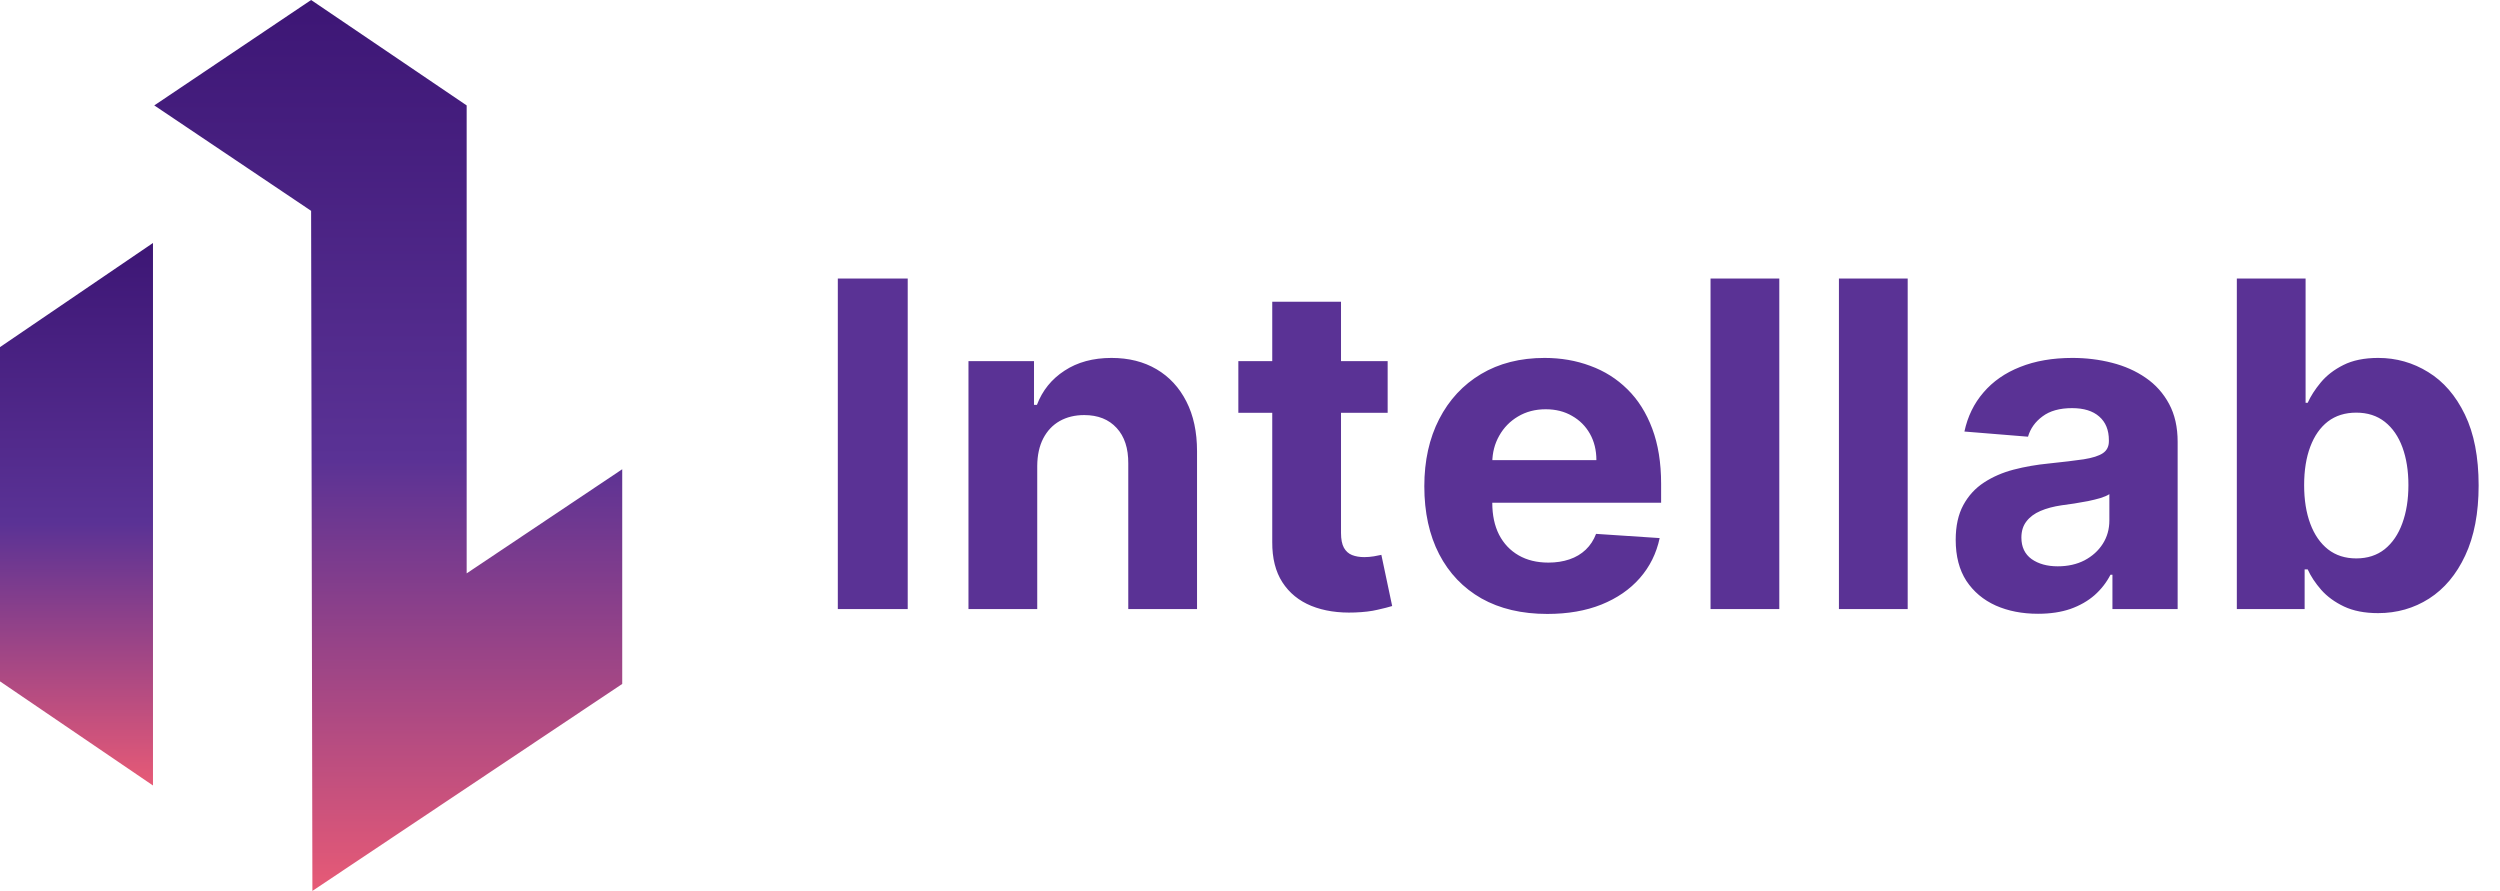 <svg width="275" height="98" viewBox="0 0 275 98" fill="none" xmlns="http://www.w3.org/2000/svg">
<path d="M0 38.182L16.828 26.727V86.404L0 74.95V38.182Z" fill="url(#paint0_linear_269_1677)"/>
<path d="M34.222 0L16.97 11.596L34.222 23.192L34.364 98L68.445 75.232V51.616L51.333 63.071V11.596L34.222 0Z" fill="url(#paint1_linear_269_1677)"/>
<path d="M99.849 30.636V67H92.16V30.636H99.849ZM114.096 51.233V67H106.532V39.727H113.741V44.539H114.061C114.664 42.953 115.676 41.698 117.097 40.775C118.517 39.84 120.24 39.372 122.264 39.372C124.158 39.372 125.809 39.786 127.218 40.615C128.626 41.444 129.721 42.627 130.502 44.166C131.284 45.693 131.674 47.516 131.674 49.635V67H124.11V50.984C124.122 49.315 123.696 48.013 122.832 47.078C121.968 46.131 120.778 45.658 119.263 45.658C118.245 45.658 117.345 45.877 116.564 46.315C115.795 46.753 115.191 47.392 114.753 48.232C114.327 49.061 114.108 50.061 114.096 51.233ZM152.642 39.727V45.409H136.218V39.727H152.642ZM139.947 33.193H147.511V58.619C147.511 59.318 147.617 59.862 147.83 60.253C148.043 60.632 148.339 60.898 148.718 61.052C149.109 61.206 149.558 61.283 150.067 61.283C150.423 61.283 150.778 61.253 151.133 61.194C151.488 61.123 151.76 61.07 151.95 61.034L153.139 66.663C152.76 66.781 152.228 66.917 151.541 67.071C150.855 67.237 150.02 67.337 149.038 67.373C147.215 67.444 145.617 67.201 144.244 66.645C142.882 66.088 141.823 65.224 141.065 64.053C140.308 62.881 139.935 61.401 139.947 59.614V33.193ZM170.205 67.533C167.4 67.533 164.985 66.965 162.961 65.828C160.949 64.68 159.398 63.058 158.309 60.963C157.22 58.856 156.675 56.364 156.675 53.488C156.675 50.682 157.22 48.22 158.309 46.102C159.398 43.983 160.931 42.331 162.908 41.148C164.896 39.964 167.228 39.372 169.903 39.372C171.703 39.372 173.378 39.662 174.928 40.242C176.491 40.81 177.852 41.669 179.012 42.817C180.184 43.965 181.095 45.409 181.746 47.149C182.397 48.877 182.723 50.901 182.723 53.222V55.299H159.694V50.611H175.603C175.603 49.523 175.366 48.558 174.893 47.717C174.419 46.877 173.762 46.22 172.922 45.746C172.093 45.261 171.129 45.019 170.028 45.019C168.879 45.019 167.862 45.285 166.974 45.818C166.098 46.338 165.411 47.043 164.914 47.93C164.417 48.806 164.162 49.783 164.151 50.86V55.317C164.151 56.666 164.399 57.832 164.896 58.815C165.405 59.797 166.121 60.555 167.045 61.087C167.968 61.62 169.063 61.886 170.33 61.886C171.17 61.886 171.939 61.768 172.638 61.531C173.336 61.294 173.934 60.939 174.431 60.466C174.928 59.992 175.307 59.412 175.567 58.726L182.563 59.188C182.208 60.868 181.48 62.336 180.379 63.591C179.29 64.834 177.882 65.805 176.153 66.503C174.437 67.189 172.454 67.533 170.205 67.533ZM195.723 30.636V67H188.159V30.636H195.723ZM209.846 30.636V67H202.282V30.636H209.846ZM224.182 67.515C222.442 67.515 220.891 67.213 219.53 66.609C218.169 65.994 217.092 65.088 216.299 63.893C215.517 62.685 215.127 61.182 215.127 59.383C215.127 57.868 215.405 56.595 215.961 55.565C216.518 54.535 217.275 53.707 218.234 53.08C219.193 52.452 220.282 51.979 221.501 51.659C222.732 51.34 224.022 51.115 225.372 50.984C226.958 50.819 228.236 50.665 229.207 50.523C230.178 50.369 230.882 50.144 231.32 49.848C231.758 49.552 231.977 49.114 231.977 48.534V48.428C231.977 47.303 231.622 46.433 230.912 45.818C230.213 45.202 229.219 44.894 227.929 44.894C226.567 44.894 225.484 45.196 224.679 45.8C223.874 46.392 223.342 47.137 223.081 48.037L216.086 47.469C216.441 45.812 217.139 44.379 218.181 43.172C219.222 41.953 220.566 41.017 222.211 40.367C223.868 39.704 225.786 39.372 227.964 39.372C229.479 39.372 230.929 39.55 232.314 39.905C233.711 40.26 234.948 40.81 236.025 41.556C237.114 42.302 237.972 43.261 238.6 44.432C239.227 45.593 239.541 46.983 239.541 48.605V67H232.368V63.218H232.154C231.717 64.07 231.131 64.822 230.397 65.473C229.663 66.112 228.781 66.615 227.751 66.982C226.721 67.337 225.532 67.515 224.182 67.515ZM226.348 62.295C227.461 62.295 228.444 62.076 229.296 61.638C230.148 61.188 230.817 60.584 231.302 59.827C231.788 59.069 232.03 58.211 232.03 57.252V54.358C231.793 54.512 231.468 54.654 231.054 54.784C230.651 54.903 230.195 55.015 229.686 55.121C229.177 55.216 228.668 55.305 228.159 55.388C227.65 55.459 227.189 55.524 226.775 55.583C225.887 55.713 225.111 55.92 224.449 56.205C223.786 56.489 223.271 56.873 222.904 57.359C222.537 57.832 222.353 58.424 222.353 59.134C222.353 60.164 222.726 60.951 223.472 61.496C224.23 62.028 225.188 62.295 226.348 62.295ZM246.051 67V30.636H253.615V44.308H253.846C254.177 43.574 254.657 42.829 255.284 42.071C255.923 41.302 256.752 40.662 257.77 40.153C258.8 39.633 260.078 39.372 261.605 39.372C263.594 39.372 265.429 39.893 267.109 40.935C268.79 41.965 270.134 43.521 271.14 45.604C272.146 47.676 272.649 50.274 272.649 53.399C272.649 56.441 272.158 59.01 271.175 61.105C270.205 63.188 268.879 64.769 267.198 65.846C265.529 66.911 263.659 67.444 261.587 67.444C260.12 67.444 258.871 67.201 257.841 66.716C256.823 66.231 255.988 65.621 255.337 64.887C254.686 64.141 254.189 63.39 253.846 62.632H253.509V67H246.051ZM253.455 53.364C253.455 54.985 253.68 56.4 254.13 57.607C254.58 58.815 255.231 59.756 256.083 60.43C256.935 61.093 257.971 61.425 259.19 61.425C260.421 61.425 261.463 61.087 262.315 60.413C263.168 59.726 263.813 58.779 264.251 57.572C264.701 56.352 264.925 54.95 264.925 53.364C264.925 51.789 264.706 50.404 264.268 49.209C263.83 48.013 263.185 47.078 262.333 46.403C261.481 45.729 260.433 45.391 259.19 45.391C257.959 45.391 256.918 45.717 256.065 46.368C255.225 47.019 254.58 47.942 254.13 49.138C253.68 50.333 253.455 51.742 253.455 53.364Z" fill="#5A3295"/>
<defs>
<linearGradient id="paint0_linear_269_1677" x1="8.414" y1="26.727" x2="8.414" y2="86.404" gradientUnits="userSpaceOnUse">
<stop stop-color="#3D1675"/>
<stop offset="0.515" stop-color="#5A3295"/>
<stop offset="1" stop-color="#E75A76"/>
</linearGradient>
<linearGradient id="paint1_linear_269_1677" x1="42.707" y1="0" x2="42.707" y2="98" gradientUnits="userSpaceOnUse">
<stop stop-color="#3D1675"/>
<stop offset="0.515" stop-color="#5A3295"/>
<stop offset="1" stop-color="#E75A76"/>
</linearGradient>
</defs>
</svg>
